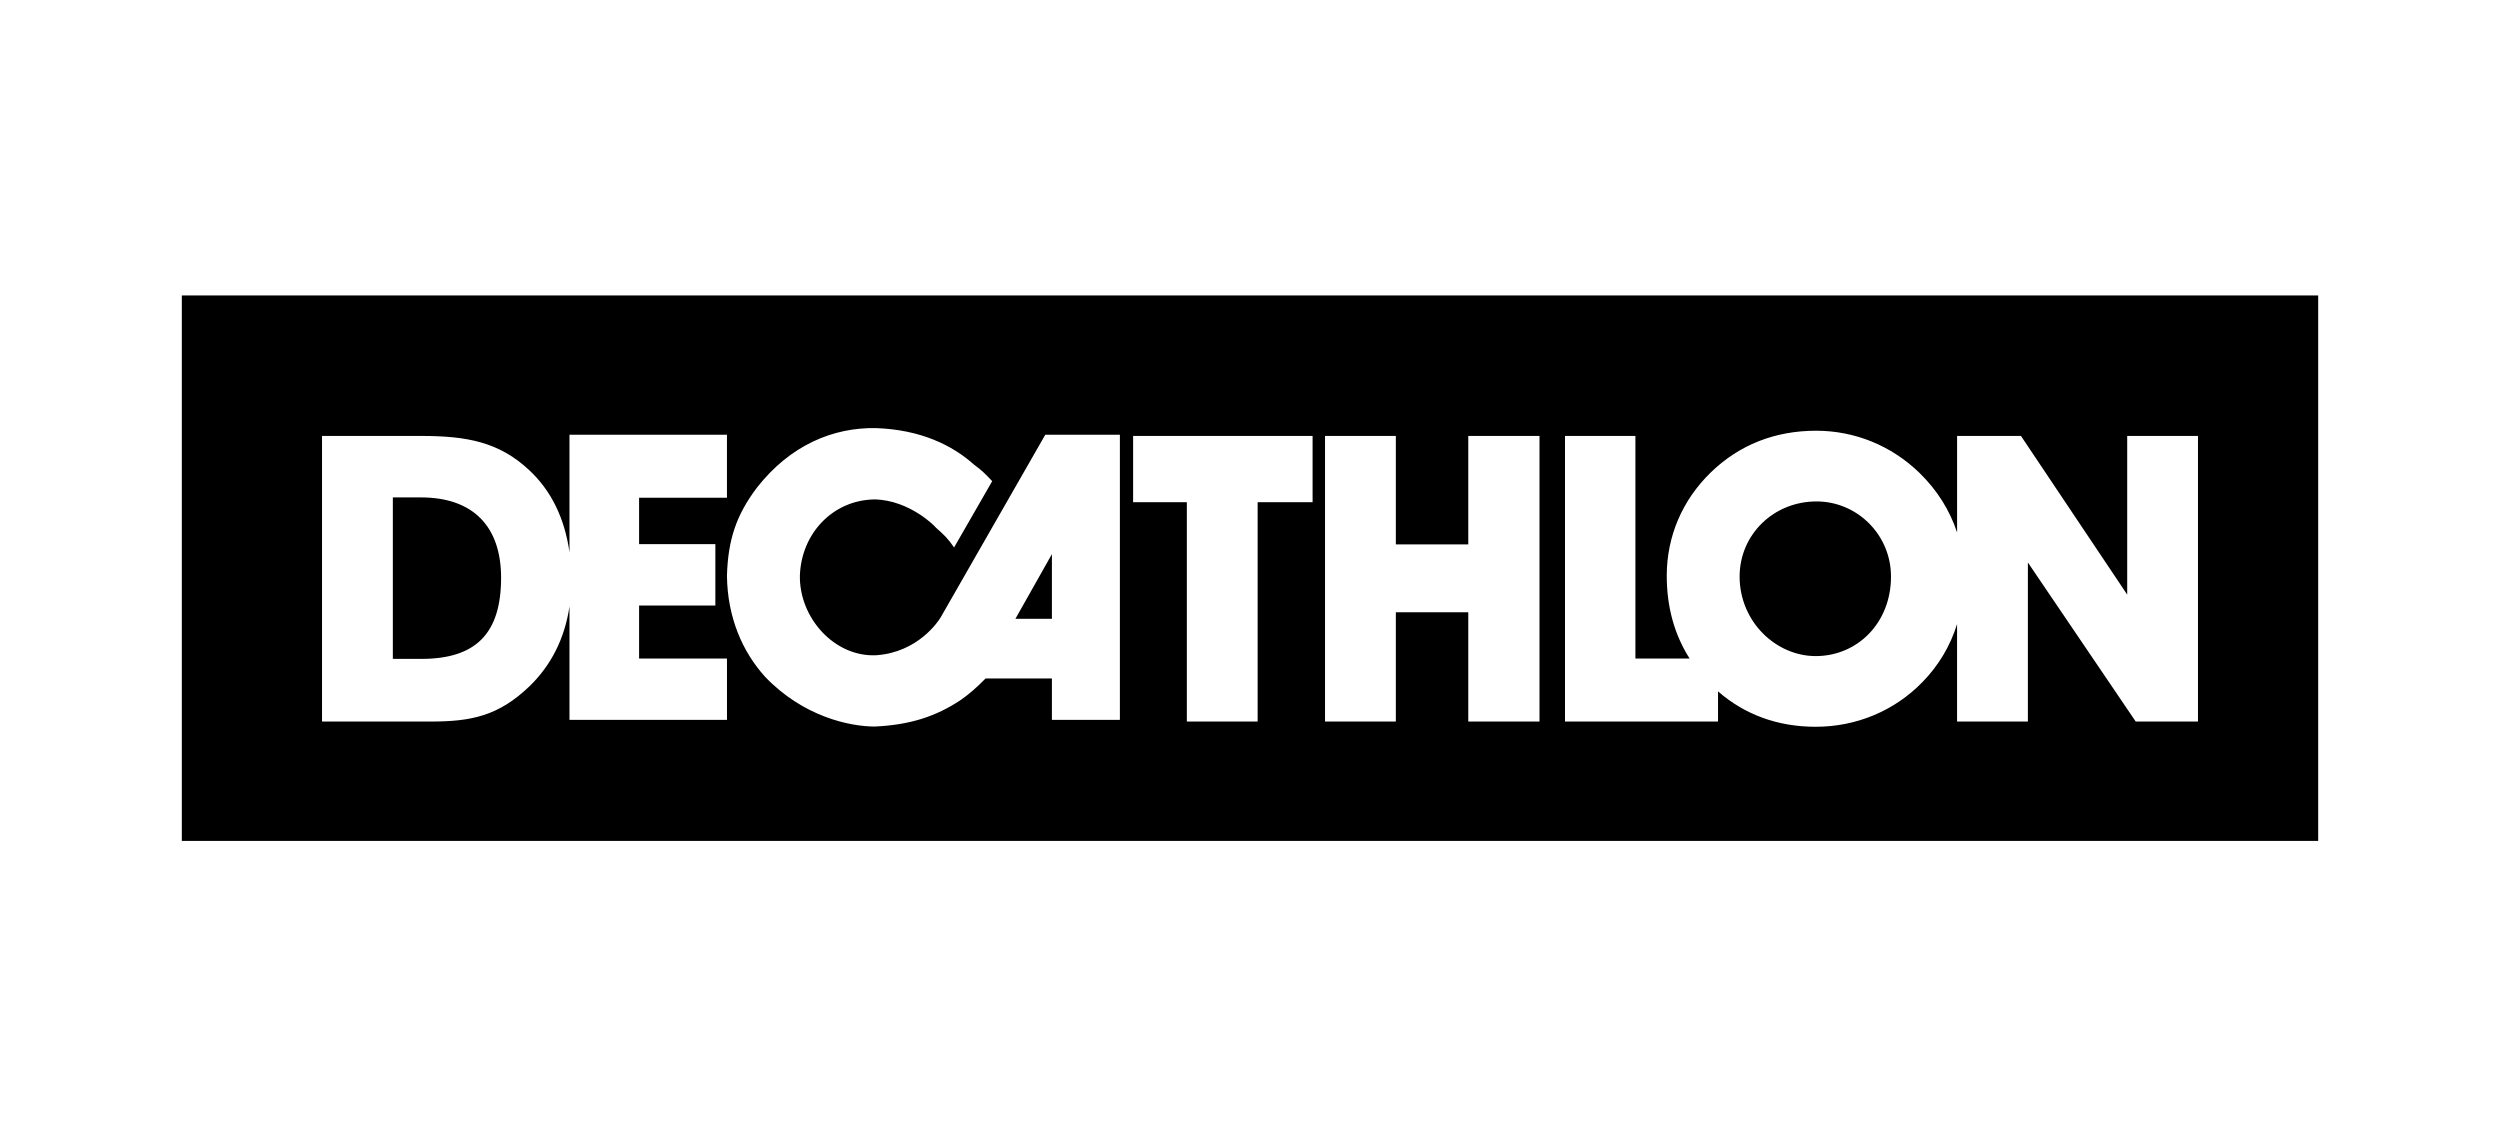 <?xml version="1.0" encoding="UTF-8"?>
<svg width="110px" height="50px" viewBox="0 0 110 50" version="1.1" xmlns="http://www.w3.org/2000/svg" xmlns:xlink="http://www.w3.org/1999/xlink">
    <!-- Generator: Sketch 51.3 (57544) - http://www.bohemiancoding.com/sketch -->
    <title>Decathlon</title>
    <desc>Created with Sketch.</desc>
    <defs></defs>
    <g id="Final/Icons" stroke="none" stroke-width="1" fill="none" fill-rule="evenodd">
        <g id="LOGOS" transform="translate(-883, -921)" fill-rule="nonzero">
            <g id="Decathlon" transform="translate(883, 921)">
                <rect id="BOX" fill="#FFFFFF" x="0" y="0" width="110" height="50"></rect>
                <g transform="translate(8, 13)" id="Shape">
                    <polygon fill="#000000" points="0 0 94 0 94 24 0 24"></polygon>
                    <path d="M37.992,6.129 L33.396,14.153 C33.301,14.324 32.393,15.705 30.551,15.831 C28.717,15.916 27.165,14.187 27.195,12.329 C27.255,10.481 28.636,9.003 30.478,8.974 C32.046,9.004 33.195,10.209 33.177,10.214 C33.511,10.504 33.729,10.714 33.979,11.089 L35.657,8.171 C35.357,7.856 35.23,7.72 34.855,7.442 C33.902,6.588 32.507,5.907 30.551,5.837 C28.663,5.798 26.766,6.585 25.299,8.463 C24.397,9.666 24.033,10.74 23.986,12.329 C24.007,14.184 24.68,15.691 25.664,16.779 C27.349,18.54 29.388,18.963 30.479,18.968 C32.045,18.899 33.186,18.521 34.272,17.8 C34.612,17.564 34.983,17.248 35.366,16.851 L38.284,16.851 L38.284,18.675 L41.275,18.675 L41.275,6.129 L37.992,6.129 Z M38.284,14.226 L36.679,14.226 L38.284,11.381 L38.284,14.226 Z M44.221,18.749 L44.221,9.098 L41.857,9.098 L41.857,6.182 L49.754,6.182 L49.754,9.098 L47.336,9.098 L47.336,18.749 L44.221,18.749 Z M56.604,13.941 L53.417,13.941 L53.417,18.749 L50.301,18.749 L50.301,6.182 L53.417,6.182 L53.417,10.954 L56.604,10.954 L56.604,6.182 L59.738,6.182 L59.738,18.749 L56.604,18.749 L56.604,13.941 Z M85.597,6.182 L85.597,13.163 L80.923,6.182 L78.112,6.182 L78.112,10.428 C77.794,9.462 77.24,8.569 76.458,7.808 C75.222,6.606 73.61,5.952 71.909,5.952 C70.1,5.952 68.525,6.571 67.271,7.791 C66.018,9.01 65.337,10.601 65.337,12.334 C65.337,13.713 65.675,14.926 66.342,15.974 L63.958,15.974 L63.958,6.182 L60.86,6.182 L60.86,18.749 L67.593,18.749 L67.593,17.421 C68.774,18.449 70.227,18.978 71.891,18.978 C73.663,18.978 75.347,18.288 76.583,17.016 C77.289,16.299 77.813,15.423 78.111,14.462 L78.111,18.749 L81.227,18.749 L81.227,11.75 L85.972,18.749 L88.711,18.749 L88.711,6.182 L85.597,6.182 Z M71.891,15.868 C70.136,15.868 68.543,14.348 68.543,12.368 C68.543,10.53 70.029,9.063 71.927,9.063 C73.718,9.063 75.204,10.53 75.204,12.368 C75.204,14.418 73.718,15.868 71.891,15.868 Z M23.986,8.9 L23.986,6.129 L17.057,6.129 L17.057,11.3 C16.847,9.803 16.248,8.58 15.283,7.684 C13.958,6.446 12.544,6.181 10.52,6.181 L6.169,6.181 L6.169,18.748 L10.95,18.748 C12.74,18.748 13.941,18.5 15.302,17.192 C16.263,16.258 16.85,15.077 17.057,13.683 L17.057,18.675 L23.987,18.675 L23.987,15.976 L20.12,15.976 L20.12,13.642 L23.476,13.642 L23.476,10.942 L20.12,10.942 L20.12,8.9 L23.986,8.9 L23.986,8.9 Z M10.538,15.991 L9.285,15.991 L9.285,8.886 L10.52,8.886 C12.812,8.886 14.048,10.158 14.048,12.421 C14.048,14.895 12.92,15.991 10.538,15.991 Z" fill="#FFFFFF"></path>
                </g>
            </g>
        </g>
    </g>
</svg>